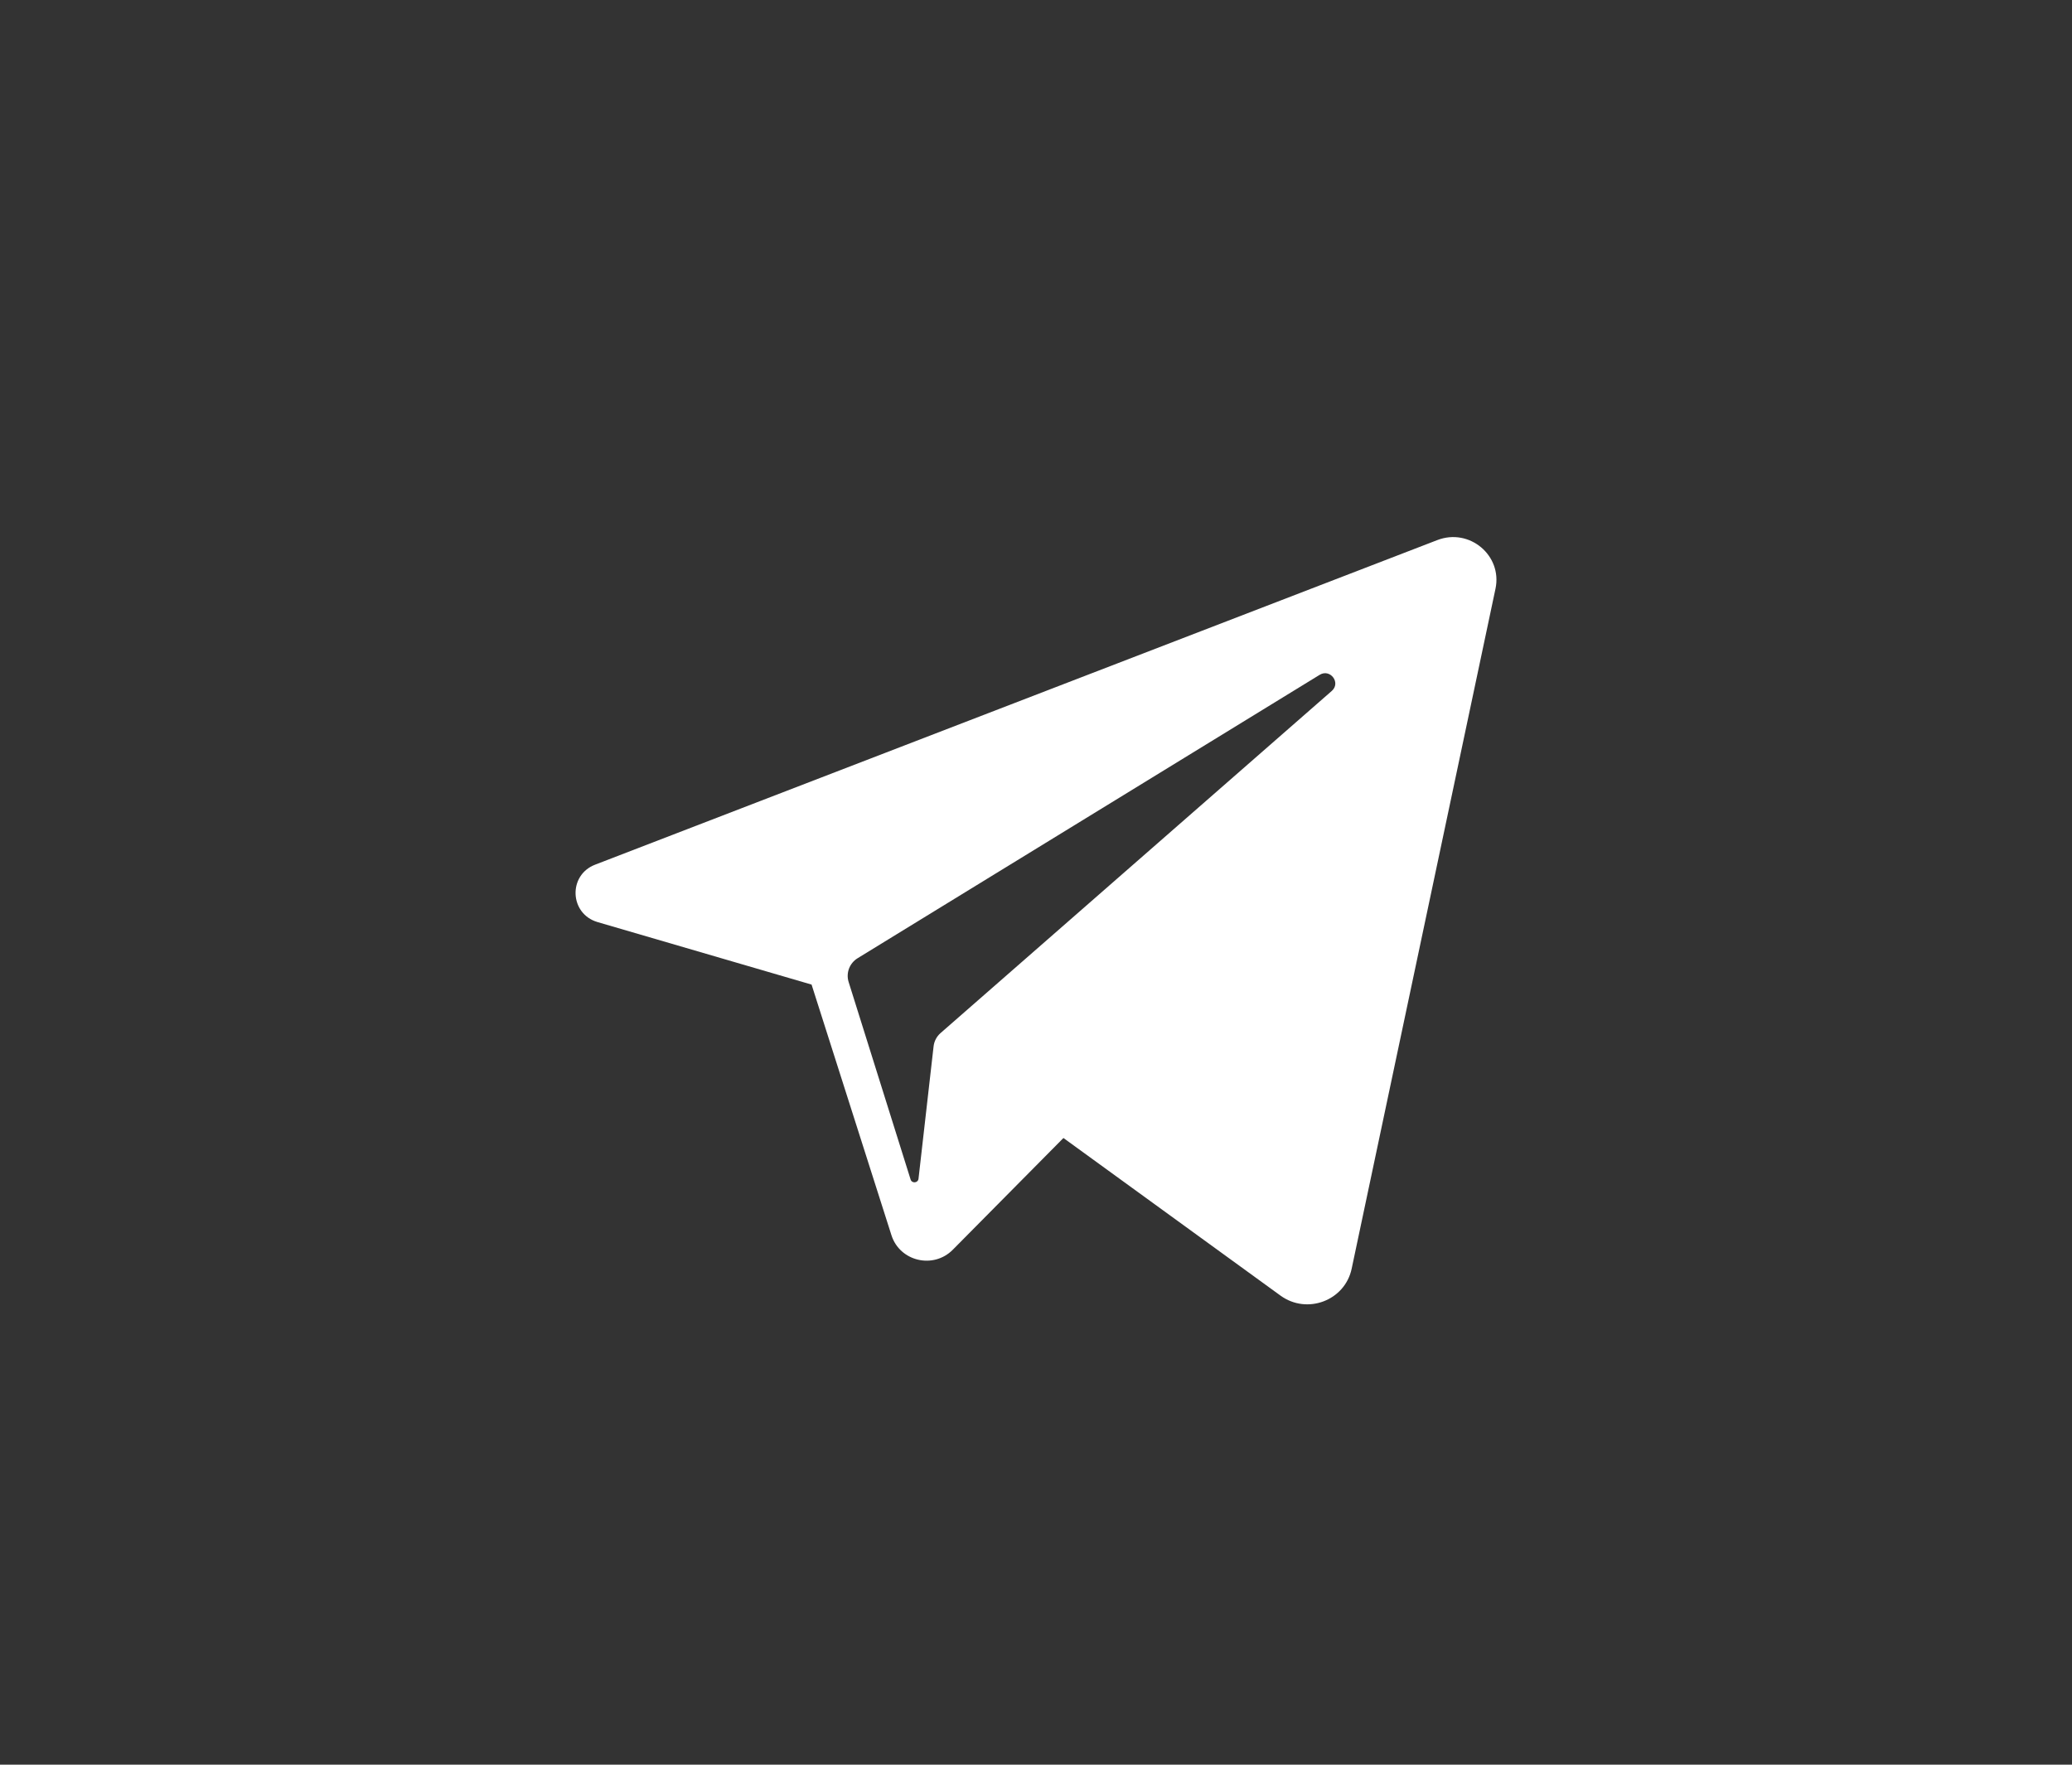 <svg width="54" height="46" viewBox="0 0 54 46" fill="none" xmlns="http://www.w3.org/2000/svg">
<rect x="0" y="0" width="54" height="46" fill="#333333" stroke="none"/>
<path d="M37.46 14.078L15.51 22.539C14.799 22.813 14.842 23.822 15.574 24.036L21.151 25.665L23.233 32.199C23.451 32.881 24.325 33.088 24.831 32.577L27.715 29.664L33.373 33.773C34.066 34.275 35.052 33.902 35.227 33.07L38.975 15.347C39.159 14.479 38.295 13.756 37.46 14.078ZM34.708 18.011L24.512 26.929C24.411 27.018 24.346 27.141 24.331 27.275L23.938 30.726C23.925 30.839 23.766 30.854 23.732 30.746L22.117 25.598C22.043 25.362 22.14 25.107 22.352 24.977L34.392 17.591C34.668 17.421 34.952 17.798 34.708 18.011Z" fill="white"/>
</svg>
